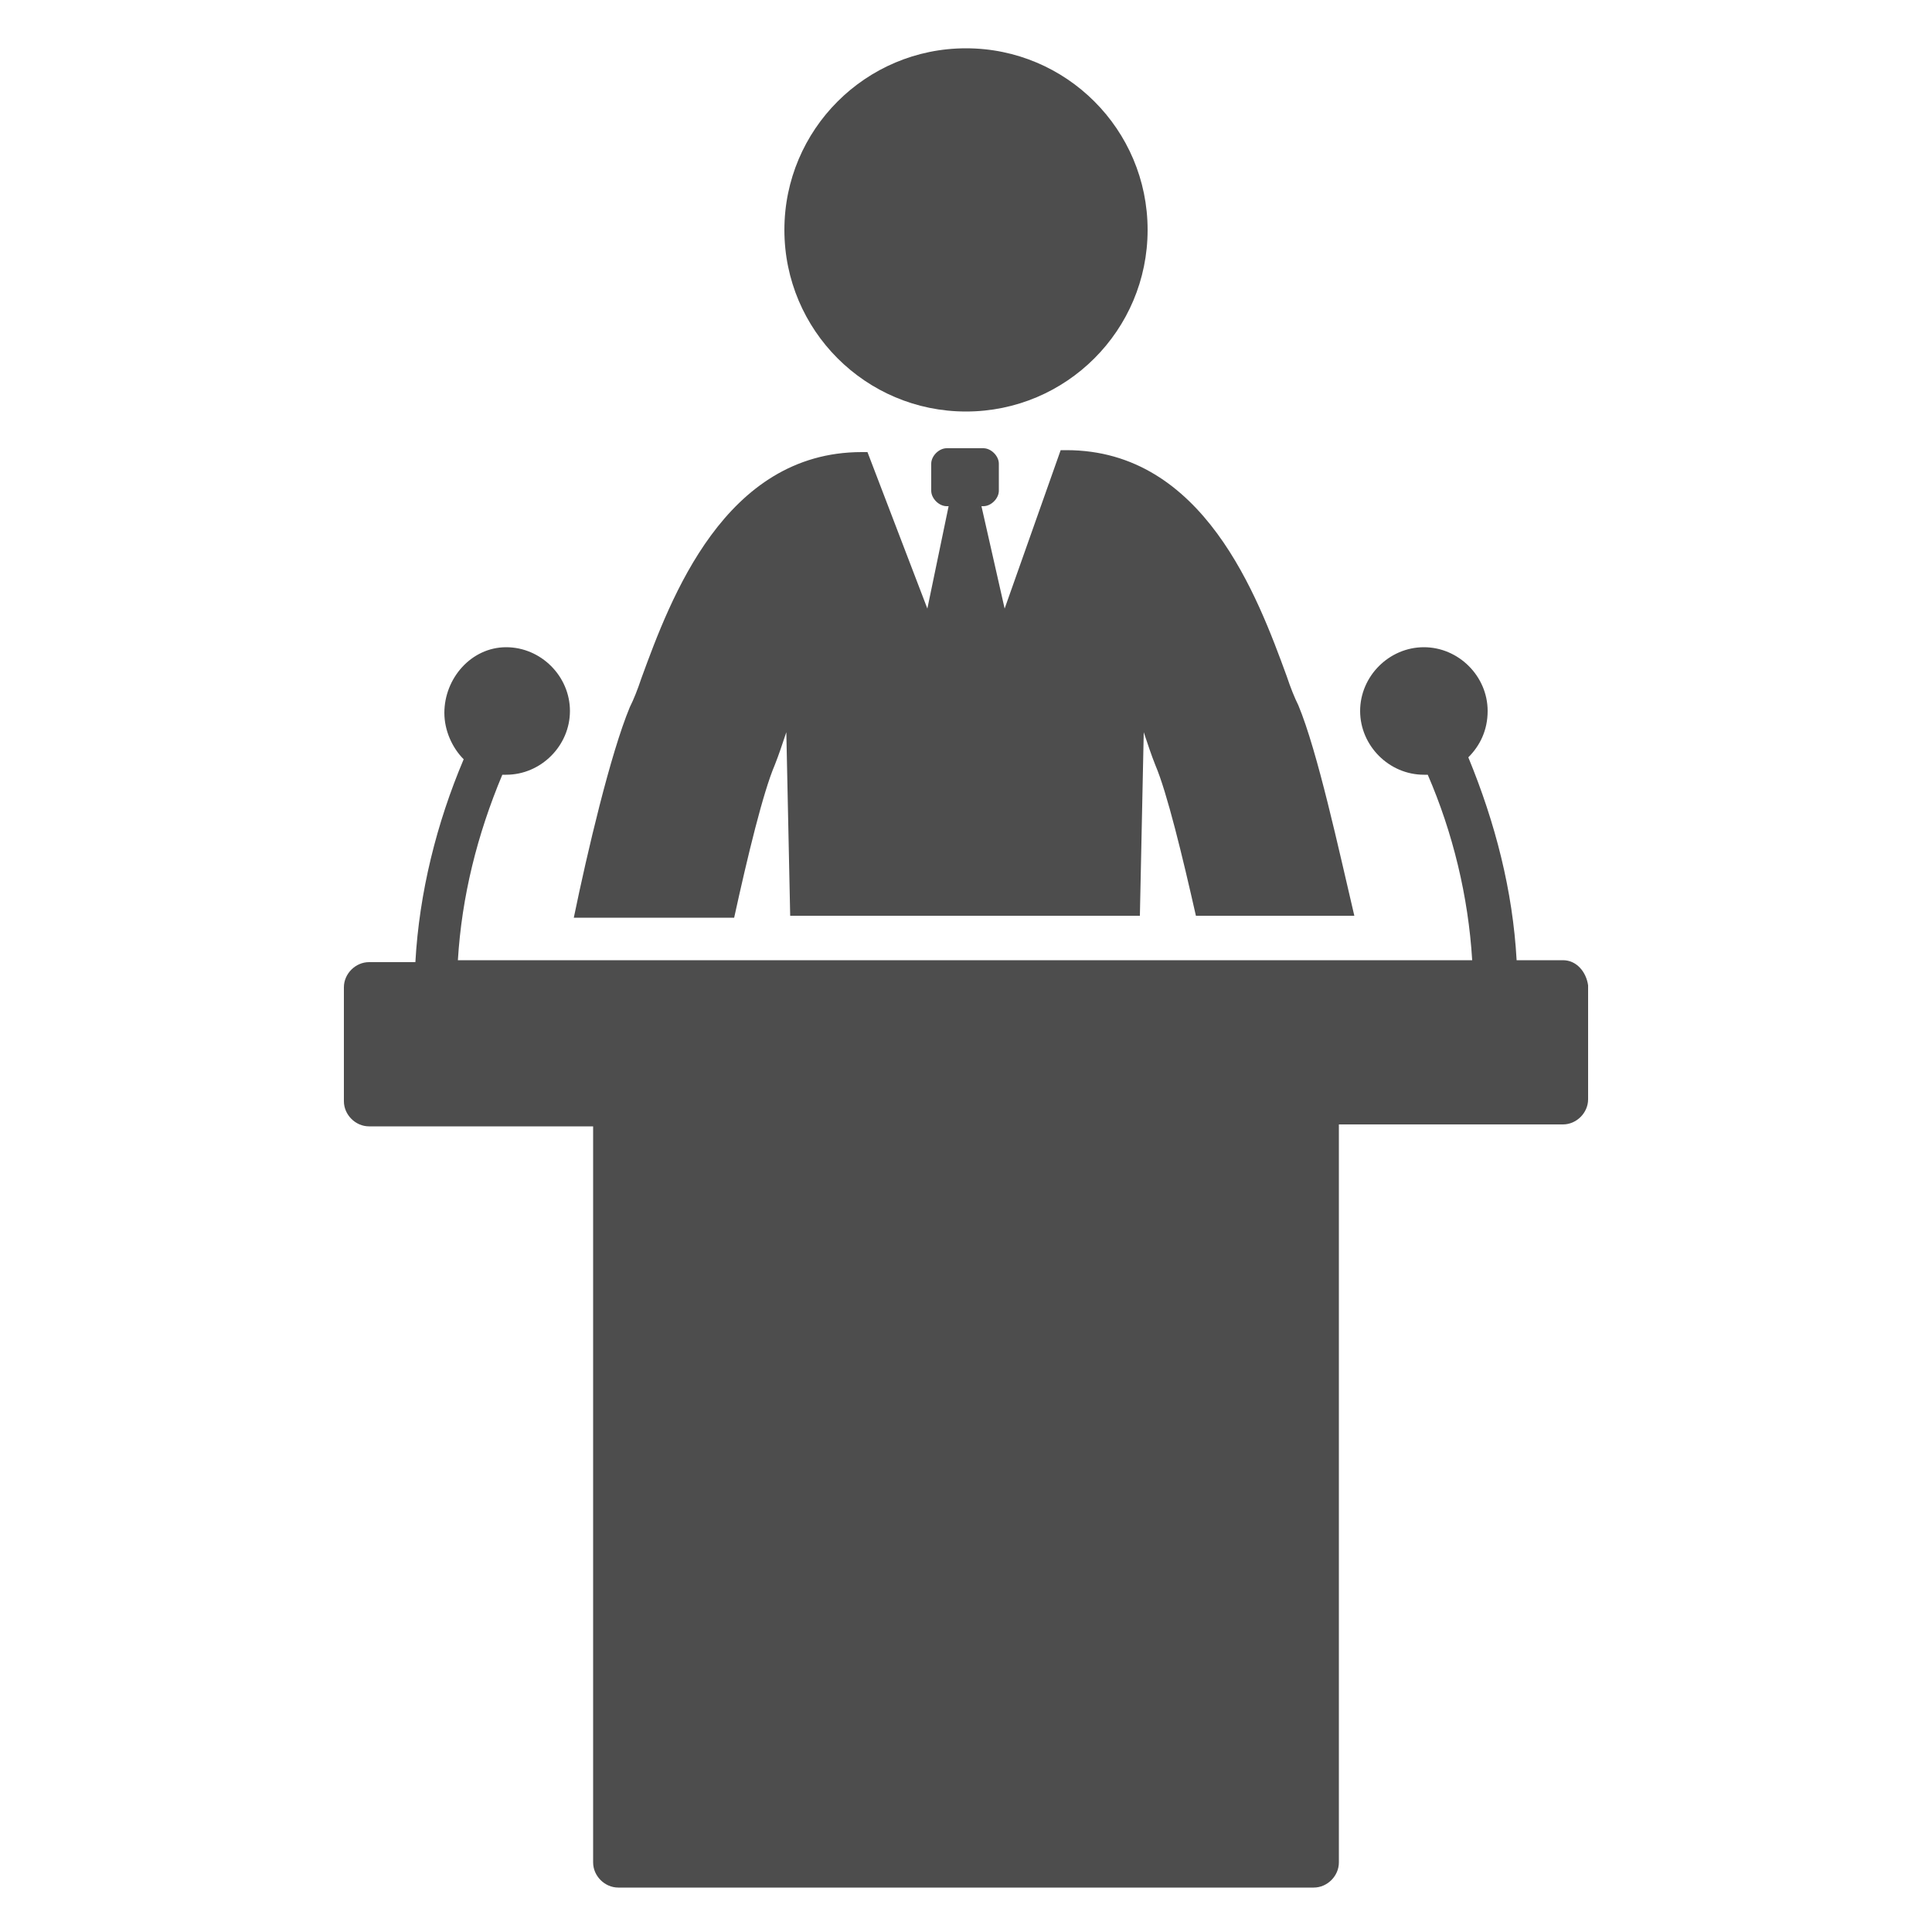 <svg height='100px' width='100px'  fill="#4D4D4D" xmlns:x="http://ns.adobe.com/Extensibility/1.0/" xmlns:i="http://ns.adobe.com/AdobeIllustrator/10.0/" xmlns:graph="http://ns.adobe.com/Graphs/1.0/" xmlns="http://www.w3.org/2000/svg" xmlns:xlink="http://www.w3.org/1999/xlink" version="1.1" x="0px" y="0px" viewBox="0 0 100 100" style="enable-background:new 0 0 100 100;" xml:space="preserve"><g><g i:extraneous="self"><g><path d="M40.1,39.6c0.2-0.5,0.4-1.1,0.6-1.7l0.2,9.5h18.1l0.2-9.5c0.2,0.6,0.4,1.2,0.6,1.7c0.6,1.4,1.4,4.7,2.1,7.8h8.2     c-0.8-3.4-1.9-8.5-2.9-10.9c-0.2-0.4-0.4-0.9-0.6-1.5c-1.5-4.1-4.3-11.7-11.4-11.7h-0.3L52,31.5l-1.2-5.3h0.1     c0.4,0,0.8-0.4,0.8-0.8V24c0-0.4-0.4-0.8-0.8-0.8h-1.9c-0.4,0-0.8,0.4-0.8,0.8v1.4c0,0.4,0.4,0.8,0.8,0.8h0.1L48,31.5l-3.1-8.1     h-0.3c-7.1,0-9.9,7.6-11.4,11.7c-0.2,0.6-0.4,1.1-0.6,1.5c-1,2.4-2.2,7.5-2.9,10.9H38C38.7,44.3,39.5,41,40.1,39.6z"></path><circle cx="50" cy="11.9" r="9.4"></circle><path d="M80.9,49.7h-2.4c-0.2-3.6-1.1-7.1-2.5-10.5c0.6-0.6,1-1.4,1-2.4c0-1.8-1.5-3.3-3.3-3.3c-1.8,0-3.3,1.5-3.3,3.3     c0,1.8,1.5,3.3,3.3,3.3c0.1,0,0.1,0,0.2,0c1.3,3,2.1,6.3,2.3,9.6H23.7c0.2-3.3,1-6.5,2.3-9.6c0.1,0,0.1,0,0.2,0     c1.8,0,3.3-1.5,3.3-3.3c0-1.8-1.5-3.3-3.3-3.3S23,35.1,23,36.9c0,0.9,0.4,1.8,1,2.4c-1.4,3.3-2.3,6.9-2.5,10.5h-2.4     c-0.7,0-1.3,0.6-1.3,1.3v5.9c0,0.7,0.6,1.3,1.3,1.3h11.6v38.1c0,0.7,0.6,1.3,1.3,1.3H68c0.7,0,1.3-0.6,1.3-1.3V58.2h11.6     c0.7,0,1.3-0.6,1.3-1.3V51C82.1,50.3,81.6,49.7,80.9,49.7z"></path></g></g></g></svg>